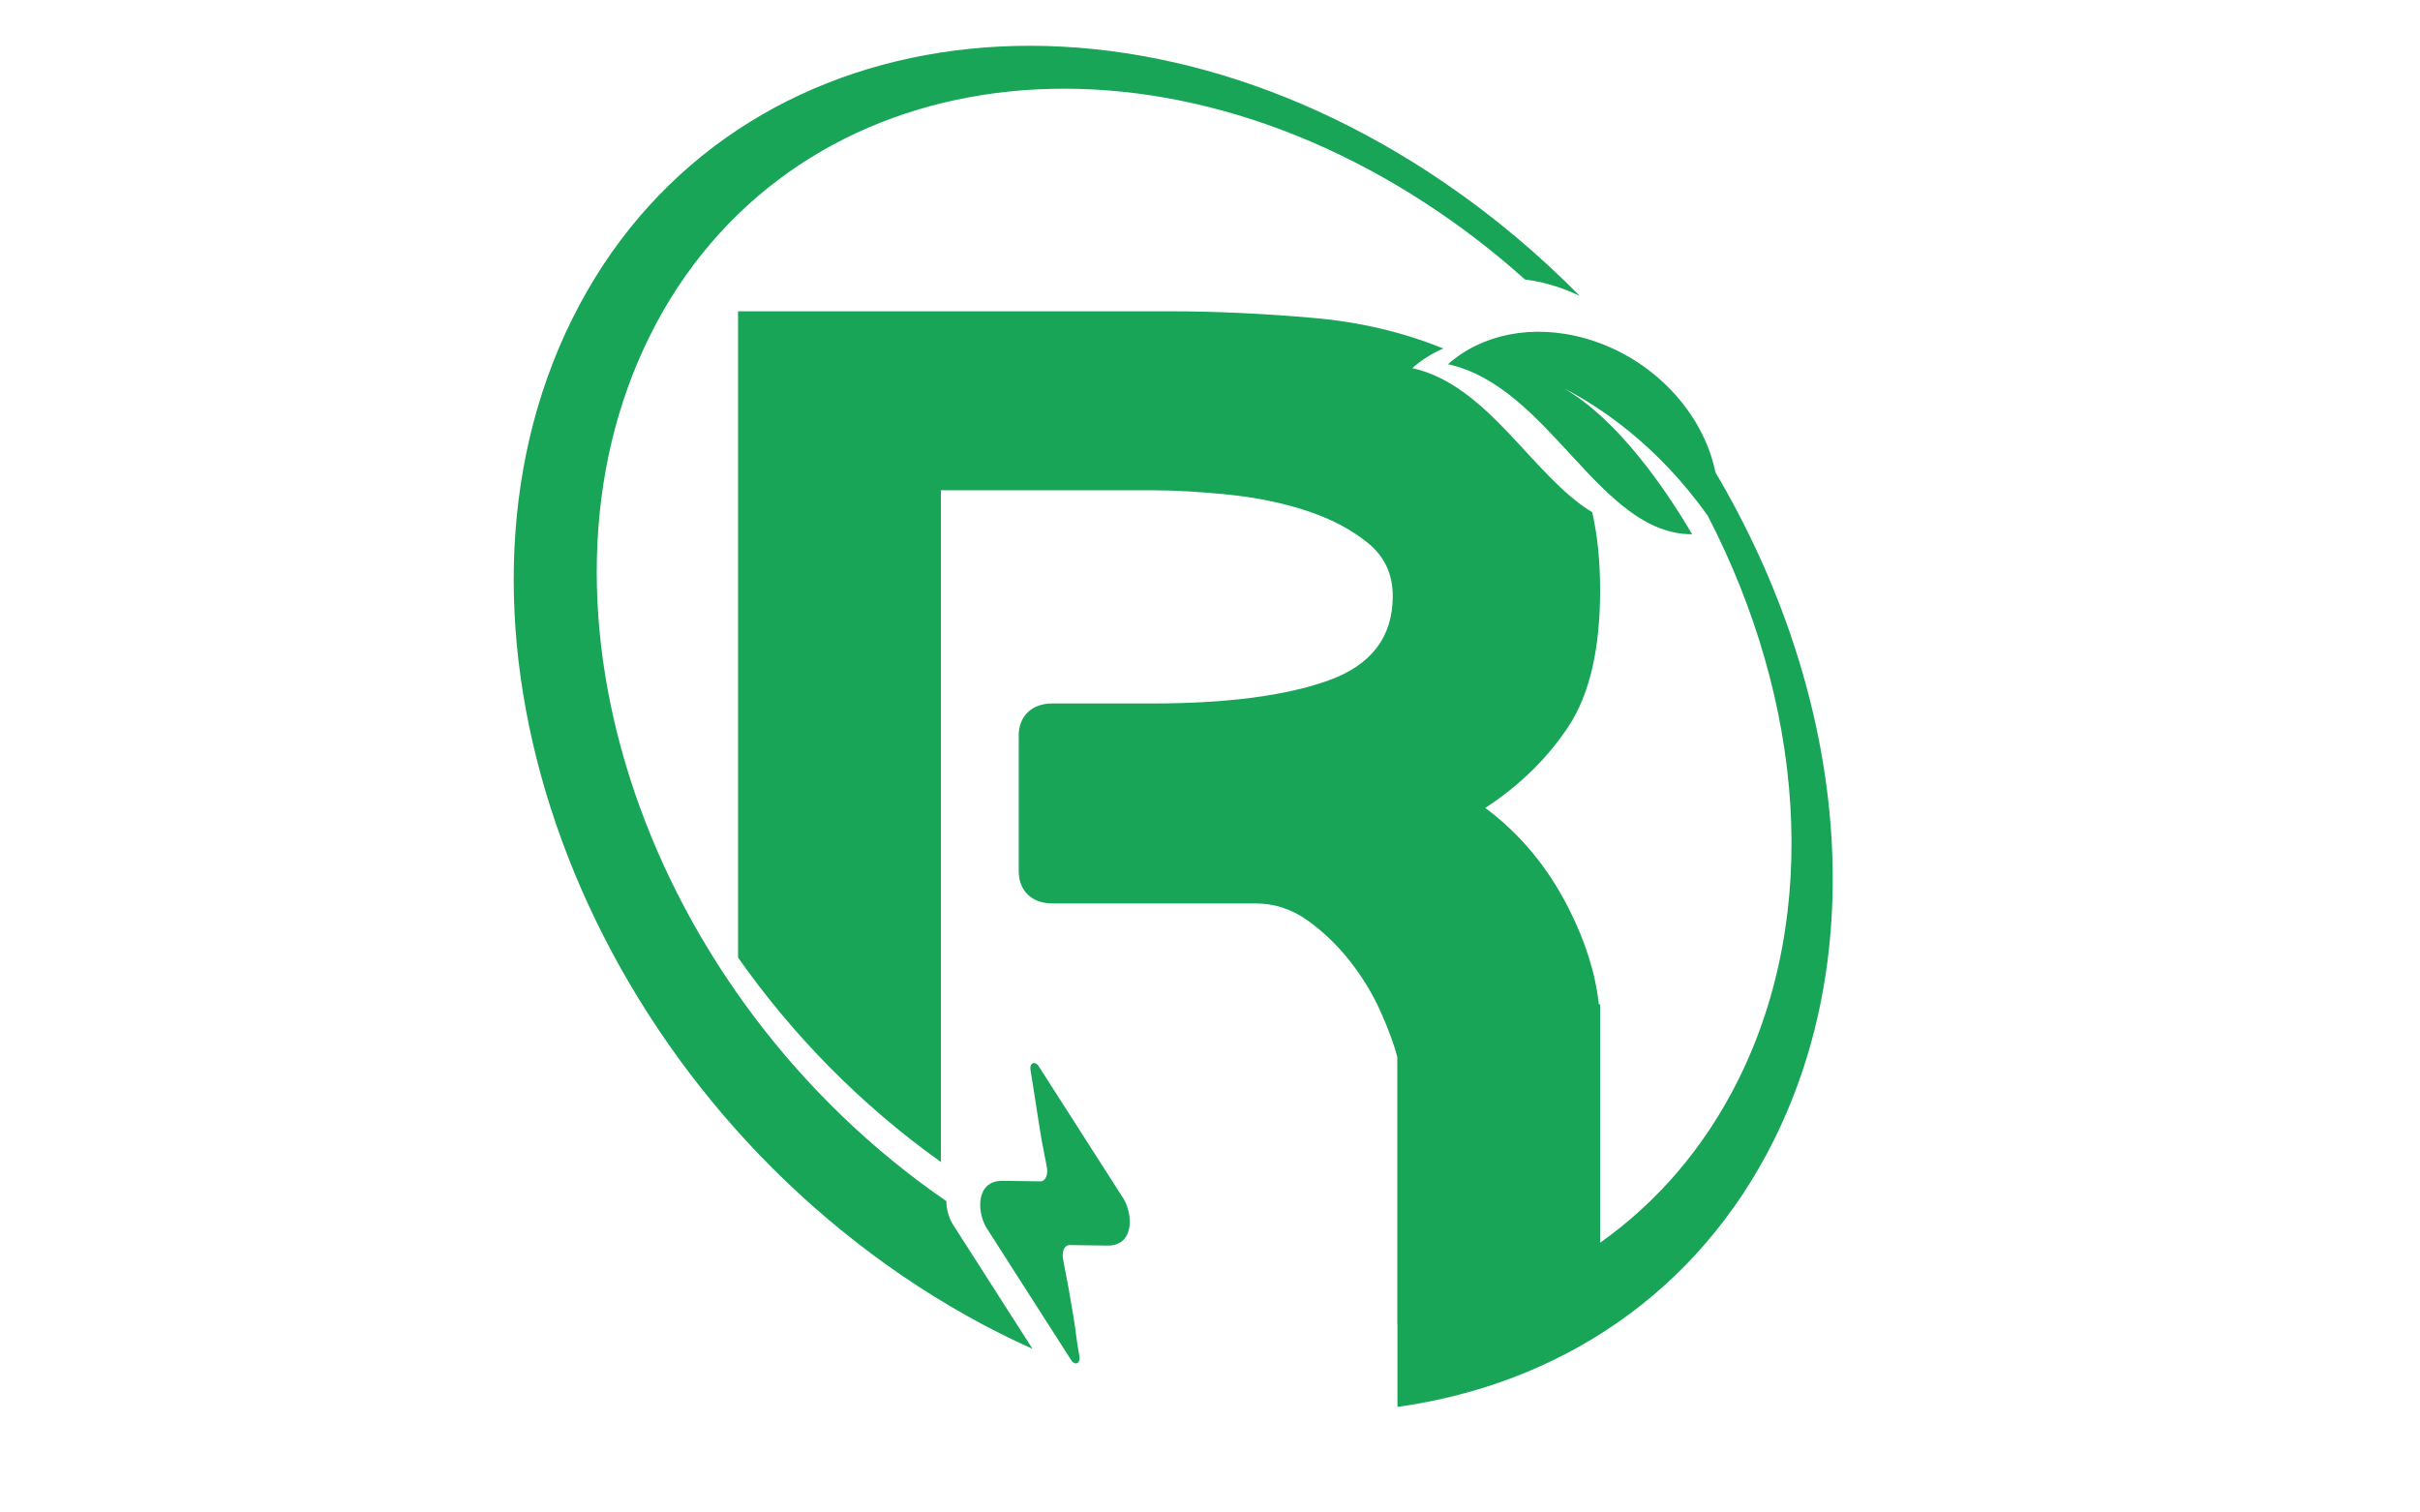 <svg xmlns="http://www.w3.org/2000/svg" xmlns:xlink="http://www.w3.org/1999/xlink" width="400" zoomAndPan="magnify" viewBox="0 0 300 187.5" height="250" preserveAspectRatio="xMidYMid meet" version="1.0"><defs><clipPath id="5fab252e57"><path d="M 61.773 5.59 L 238.301 5.59 L 238.301 181.371 L 61.773 181.371 Z M 61.773 5.59 " clip-rule="nonzero"/></clipPath></defs><g clip-path="url(#5fab252e57)"><path fill="#18a558" d="M 69.07 218.57 L 93.469 218.57 L 93.469 212.629 L 76.141 212.629 L 76.141 204.75 L 91.719 204.75 L 91.719 199.258 L 76.141 199.258 L 76.141 192.367 L 93.109 192.367 L 93.109 186.426 L 69.07 186.426 Z M 224.676 246.512 C 224.676 250.609 227.039 253.84 231.488 253.84 C 235.941 253.84 238.301 250.609 238.301 246.512 C 238.301 242.383 235.941 239.16 231.488 239.16 C 227.039 239.16 224.676 242.387 224.676 246.512 Z M 227.121 246.512 C 227.121 243.086 229.074 241.188 231.488 241.188 C 233.906 241.188 235.859 243.086 235.859 246.512 C 235.859 249.898 233.906 251.797 231.488 251.797 C 229.074 251.797 227.121 249.898 227.121 246.512 Z M 220.09 235.273 L 217.781 235.273 L 217.781 239.484 L 215.395 239.484 L 215.395 241.52 L 217.781 241.52 L 217.781 250.445 C 217.781 253.027 218.734 253.512 221.117 253.512 L 222.883 253.512 L 222.883 251.473 L 221.828 251.473 C 220.391 251.473 220.09 251.281 220.09 250.223 L 220.09 241.512 L 222.883 241.512 L 222.883 239.477 L 220.09 239.477 L 220.09 235.27 Z M 201.797 253.512 L 204.102 253.512 L 204.102 245.586 C 204.102 243.059 205.461 241.188 208.258 241.188 C 210.023 241.188 211.109 242.301 211.109 244.012 L 211.109 253.512 L 213.414 253.512 L 213.414 244.281 C 213.414 241.266 212.273 239.152 208.586 239.152 C 206.578 239.152 205.004 239.969 204.027 241.699 L 203.973 241.699 L 203.973 239.477 L 201.797 239.477 Z M 196.91 249.059 C 196.504 250.875 195.172 251.797 193.273 251.797 C 190.207 251.797 188.82 249.629 188.906 247.188 L 199.41 247.188 C 199.547 243.797 198.027 239.152 193.059 239.152 C 189.234 239.152 186.469 242.246 186.469 246.453 C 186.605 250.742 188.719 253.84 193.195 253.84 C 196.344 253.84 198.566 252.156 199.195 249.062 L 196.918 249.062 Z M 188.906 245.152 C 189.07 243.004 190.508 241.188 192.922 241.188 C 195.199 241.188 196.855 242.949 196.965 245.152 Z M 181.332 253.512 L 183.641 253.512 L 183.641 239.477 L 181.332 239.477 Z M 183.641 234.133 L 181.332 234.133 L 181.332 236.957 L 183.641 236.957 Z M 158.047 253.512 L 160.352 253.512 L 160.352 244.77 C 160.352 243.711 161.352 241.188 164.098 241.188 C 166.164 241.188 166.73 242.492 166.73 244.309 L 166.73 253.512 L 169.035 253.512 L 169.035 244.77 C 169.035 242.598 170.477 241.188 172.699 241.188 C 174.949 241.188 175.414 242.57 175.414 244.309 L 175.414 253.512 L 177.719 253.512 L 177.719 243.227 C 177.719 240.32 175.84 239.152 173.051 239.152 C 171.262 239.152 169.605 240.051 168.656 241.539 C 168.082 239.828 166.508 239.152 164.805 239.152 C 162.879 239.152 161.305 239.969 160.27 241.539 L 160.215 241.539 L 160.215 239.477 L 158.039 239.477 L 158.039 253.512 Z M 152.16 253.512 L 154.465 253.512 L 154.465 239.477 L 152.16 239.477 Z M 154.465 234.133 L 152.16 234.133 L 152.16 236.957 L 154.465 236.957 Z M 149.902 239.477 L 147.488 239.477 L 143.664 251.176 L 143.605 251.176 L 139.672 239.477 L 137.098 239.477 L 142.309 253.512 L 144.781 253.512 L 149.906 239.477 Z M 122.113 246.512 C 122.113 250.609 124.477 253.84 128.926 253.84 C 133.379 253.84 135.738 250.609 135.738 246.512 C 135.738 242.383 133.379 239.16 128.926 239.16 C 124.477 239.16 122.113 242.387 122.113 246.512 Z M 124.559 246.512 C 124.559 243.086 126.512 241.188 128.926 241.188 C 131.344 241.188 133.297 243.086 133.297 246.512 C 133.297 249.898 131.344 251.797 128.926 251.797 C 126.512 251.797 124.559 249.898 124.559 246.512 Z M 99.73 253.512 L 102.035 253.512 L 102.035 244.77 C 102.035 243.711 103.035 241.188 105.781 241.188 C 107.848 241.188 108.414 242.492 108.414 244.309 L 108.414 253.512 L 110.719 253.512 L 110.719 244.77 C 110.719 242.598 112.156 241.188 114.383 241.188 C 116.633 241.188 117.094 242.57 117.094 244.309 L 117.094 253.512 L 119.402 253.512 L 119.402 243.227 C 119.402 240.32 117.531 239.152 114.734 239.152 C 112.941 239.152 111.289 240.051 110.34 241.539 C 109.766 239.828 108.191 239.152 106.488 239.152 C 104.562 239.152 102.988 239.969 101.953 241.539 L 101.898 241.539 L 101.898 239.477 L 99.73 239.477 Z M 77.098 253.512 L 79.402 253.512 L 79.402 245.586 C 79.402 243.059 80.762 241.188 83.559 241.188 C 85.316 241.188 86.406 242.301 86.406 244.012 L 86.406 253.512 L 88.715 253.512 L 88.715 244.281 C 88.715 241.266 87.574 239.152 83.883 239.152 C 81.875 239.152 80.301 239.969 79.324 241.699 L 79.27 241.699 L 79.27 239.477 L 77.098 239.477 Z M 72.211 249.059 C 71.805 250.875 70.473 251.797 68.574 251.797 C 65.508 251.797 64.121 249.629 64.203 247.188 L 74.703 247.188 C 74.84 243.797 73.324 239.152 68.355 239.152 C 64.527 239.152 61.758 242.246 61.758 246.453 C 61.895 250.742 64.012 253.84 68.484 253.84 C 71.633 253.84 73.863 252.156 74.484 249.062 L 72.207 249.062 Z M 64.203 245.152 C 64.363 243.004 65.805 241.188 68.223 241.188 C 70.5 241.188 72.156 242.949 72.266 245.152 Z M 124.289 146.383 L 128.949 146.449 C 129.613 146.461 129.977 145.621 129.75 144.574 L 129.102 141.184 C 128.625 138.371 128.238 135.559 127.766 132.758 C 127.551 131.746 128.336 131.41 128.84 132.297 L 139.332 148.684 C 140.492 150.742 140.555 154.457 137.27 154.414 L 132.609 154.348 C 131.941 154.336 131.586 155.18 131.805 156.219 L 132.453 159.613 C 132.977 162.707 133.125 163.238 133.531 166.461 L 133.527 166.461 L 133.797 168.043 C 134.012 169.059 133.223 169.391 132.723 168.508 L 122.23 152.113 C 121.07 150.055 121.031 146.34 124.293 146.383 Z M 126.289 91.219 L 126.289 108 C 126.289 110.402 127.887 111.996 130.445 111.996 L 155.652 111.996 C 157.996 111.996 160.152 112.707 162.125 114.125 C 164.094 115.539 165.855 117.234 167.395 119.211 C 168.938 121.188 170.203 123.277 171.188 125.5 C 172.172 127.719 172.848 129.566 173.219 131.047 L 173.219 164.121 L 173.238 164.121 L 173.238 174.41 C 193.262 171.621 210.457 160.34 219.922 141.305 C 232.176 116.664 228.418 85.199 212.66 58.559 C 211.156 51.156 204.891 44.344 196.594 41.969 C 189.957 40.07 183.633 41.473 179.508 45.152 C 192.141 47.926 198.281 66.258 209.77 66.23 C 206.535 60.73 200.688 52.109 193.895 48.152 C 198.16 50.348 205.418 55.059 211.723 63.969 C 223.594 86.949 225.832 113.074 215.5 133.848 C 211.293 142.301 205.406 149.066 198.359 154.062 L 198.359 124.5 L 198.203 124.5 C 197.793 120.688 196.547 116.734 194.48 112.641 C 191.895 107.527 188.438 103.367 184.129 100.16 C 188.441 97.328 191.895 93.938 194.48 89.992 C 197.066 86.047 198.363 80.438 198.363 73.164 C 198.363 69.598 198.039 66.371 197.383 63.496 C 190.043 59.086 184.508 47.707 175.078 45.637 C 176.199 44.637 177.492 43.816 178.922 43.207 C 173.988 41.191 168.633 39.926 162.867 39.418 C 156.578 38.863 150.602 38.59 144.93 38.59 L 91.496 38.59 L 91.496 118.711 C 98.223 128.273 106.68 136.957 116.641 144.051 L 116.641 60.777 L 142.703 60.777 C 145.66 60.777 148.895 60.965 152.41 61.332 C 155.922 61.699 159.156 62.379 162.117 63.363 C 165.074 64.348 167.57 65.672 169.605 67.336 C 171.645 69.004 172.656 71.188 172.656 73.898 C 172.656 78.953 170.004 82.441 164.711 84.344 C 159.41 86.254 152.074 87.211 142.703 87.211 L 130.434 87.211 C 127.875 87.211 126.281 88.812 126.281 91.207 Z M 70.969 39.48 C 89.562 2.086 137.984 -5.43 179.121 22.691 C 185.207 26.852 190.793 31.562 195.84 36.691 C 194.684 36.129 193.473 35.66 192.207 35.297 C 191.141 34.996 190.082 34.773 189.043 34.648 C 185.758 31.699 182.254 28.941 178.539 26.406 C 141.273 0.938 97.414 7.746 80.57 41.613 C 63.754 75.418 80.211 123.398 117.32 148.906 C 117.32 149.863 117.602 150.875 118.043 151.652 L 128 167.219 C 122.527 164.766 117.09 161.727 111.773 158.102 C 70.637 129.984 52.363 76.879 70.961 39.492 Z M 221.211 209.562 C 221.211 210.957 221.027 214.922 216.031 214.922 C 213.965 214.922 212.113 214.336 212.113 211.953 C 212.113 209.613 213.914 208.938 215.895 208.527 C 217.875 208.172 220.125 208.121 221.207 207.18 L 221.207 209.562 Z M 212.836 202.449 C 213.062 199.93 214.637 198.938 217.066 198.938 C 219.316 198.938 221.211 199.344 221.211 202.09 C 221.211 204.699 217.562 204.566 213.648 205.148 C 209.688 205.691 205.727 206.957 205.727 212.215 C 205.727 216.988 209.238 219.195 213.648 219.195 C 216.484 219.195 219.457 218.43 221.48 216.316 C 221.523 217.082 221.707 217.844 221.93 218.566 L 228.414 218.566 C 227.832 217.621 227.605 215.5 227.605 213.387 L 227.605 201.277 C 227.605 195.695 222.02 194.656 217.387 194.656 C 212.164 194.656 206.809 196.457 206.445 202.441 L 212.84 202.441 Z M 195.281 218.566 L 201.676 218.566 L 201.676 195.289 L 195.281 195.289 Z M 206.492 186.016 L 199.426 186.016 L 195.105 192.41 L 199.562 192.41 L 206.496 186.016 Z M 189.973 195.289 L 183.898 195.289 L 183.898 198.398 L 183.809 198.398 C 182.281 195.695 179.934 194.66 176.875 194.66 C 170.352 194.66 166.883 200.152 166.883 206.184 C 166.883 212.578 169.855 217.891 176.832 217.891 C 179.621 217.891 182.418 216.719 183.809 214.285 L 183.898 214.285 L 183.898 217.344 C 183.941 220.68 182.324 223.105 178.77 223.105 C 176.52 223.105 174.582 222.297 174 219.91 L 167.648 219.91 C 167.961 225.219 173.32 227.383 177.91 227.383 C 188.625 227.383 189.973 220.898 189.973 217.074 Z M 178.449 213.074 C 174.531 213.074 173.273 209.426 173.273 206.098 C 173.273 202.629 174.844 199.477 178.449 199.477 C 182.594 199.477 183.898 202.855 183.898 206.637 C 183.898 209.965 182.098 213.074 178.449 213.074 Z M 150.09 218.566 L 156.484 218.566 L 156.484 208.078 C 156.484 203.984 158.105 200.605 162.785 200.605 C 163.547 200.605 164.496 200.691 165.082 200.832 L 165.082 194.887 C 164.676 194.754 164.137 194.66 163.688 194.66 C 160.582 194.66 157.43 196.688 156.258 199.613 L 156.168 199.613 L 156.168 195.293 L 150.09 195.293 L 150.09 218.57 Z M 146.309 208.48 C 146.762 201.32 142.93 194.66 135.012 194.66 C 127.945 194.66 123.125 199.977 123.125 206.957 C 123.125 214.16 127.672 219.199 135.012 219.199 C 140.277 219.199 144.109 216.859 145.906 211.363 L 140.277 211.363 C 139.871 212.805 137.801 214.379 135.238 214.379 C 131.684 214.379 129.703 212.535 129.52 208.48 Z M 129.52 204.43 C 129.609 202.629 130.781 199.477 134.832 199.477 C 137.941 199.477 139.332 201.188 139.914 204.43 L 129.516 204.43 Z M 97.555 218.566 L 103.949 218.566 L 103.949 206.367 C 103.949 201.641 105.438 199.703 108.902 199.703 C 111.875 199.703 112.996 201.59 112.996 205.422 L 112.996 218.566 L 119.391 218.566 L 119.391 204.246 C 119.391 198.484 117.68 194.66 110.883 194.66 C 108.18 194.66 105.391 195.922 103.77 198.535 L 103.629 198.535 L 103.629 195.293 L 97.555 195.293 L 97.555 218.57 Z M 97.555 218.566 " fill-opacity="1" fill-rule="evenodd"/></g></svg>